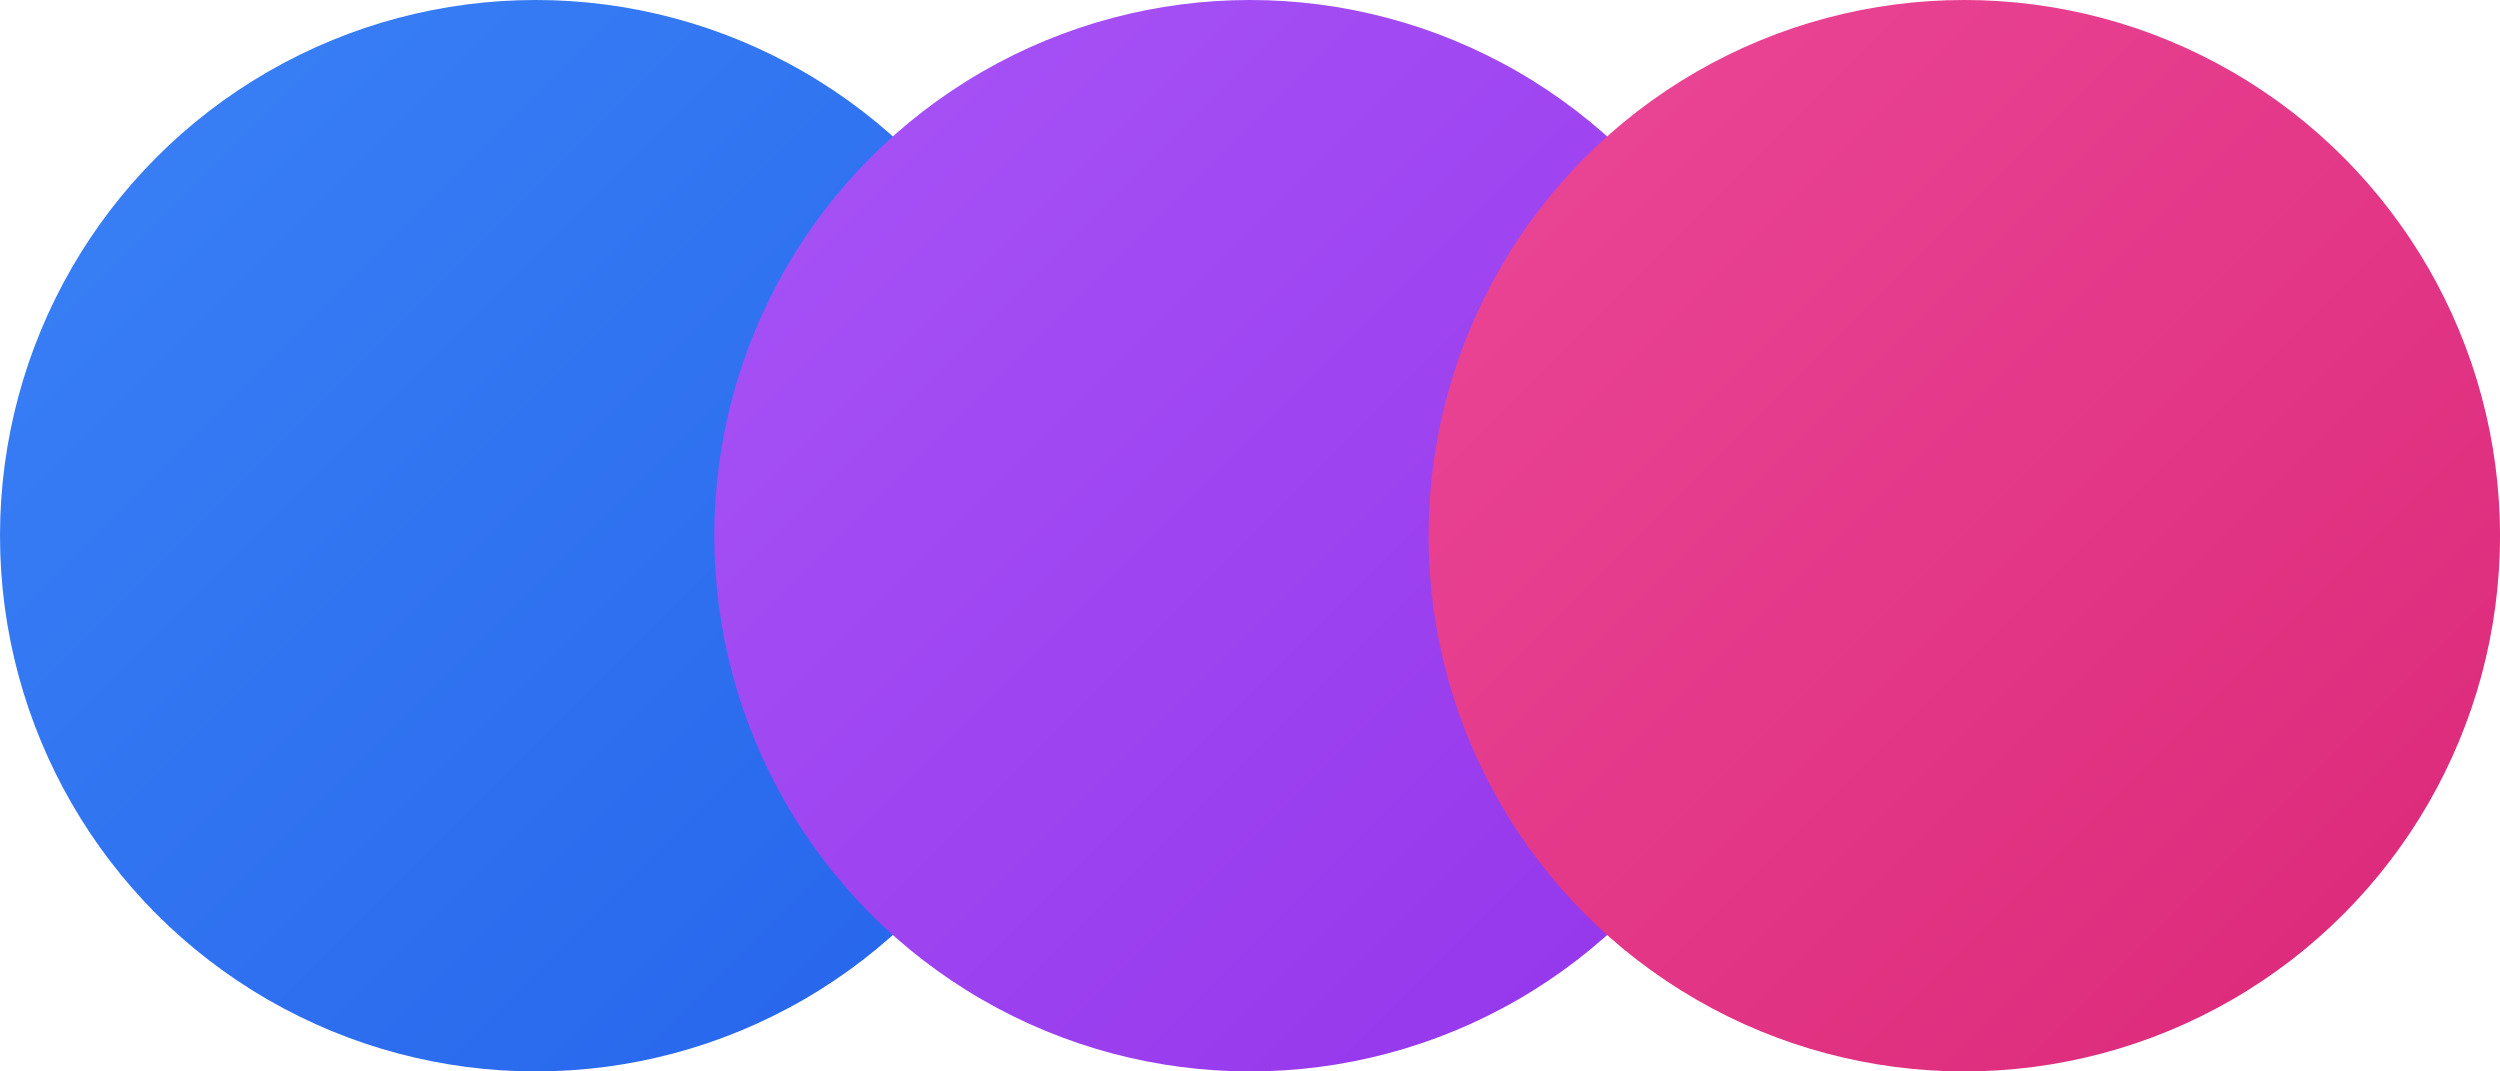 <svg width="56" height="24" viewBox="0 0 56 24" xmlns="http://www.w3.org/2000/svg">
  <defs>
    <linearGradient id="blue-grad" x1="0%" y1="0%" x2="100%" y2="100%">
      <stop offset="0%" style="stop-color:#3b82f6;stop-opacity:1" />
      <stop offset="100%" style="stop-color:#2563eb;stop-opacity:1" />
    </linearGradient>
    <linearGradient id="purple-grad" x1="0%" y1="0%" x2="100%" y2="100%">
      <stop offset="0%" style="stop-color:#a855f7;stop-opacity:1" />
      <stop offset="100%" style="stop-color:#9333ea;stop-opacity:1" />
    </linearGradient>
    <linearGradient id="pink-grad" x1="0%" y1="0%" x2="100%" y2="100%">
      <stop offset="0%" style="stop-color:#ec4899;stop-opacity:1" />
      <stop offset="100%" style="stop-color:#db2777;stop-opacity:1" />
    </linearGradient>
  </defs>
  <circle cx="12" cy="12" r="12" fill="url(#blue-grad)"/>
  <circle cx="28" cy="12" r="12" fill="url(#purple-grad)"/>
  <circle cx="44" cy="12" r="12" fill="url(#pink-grad)"/>
</svg>
